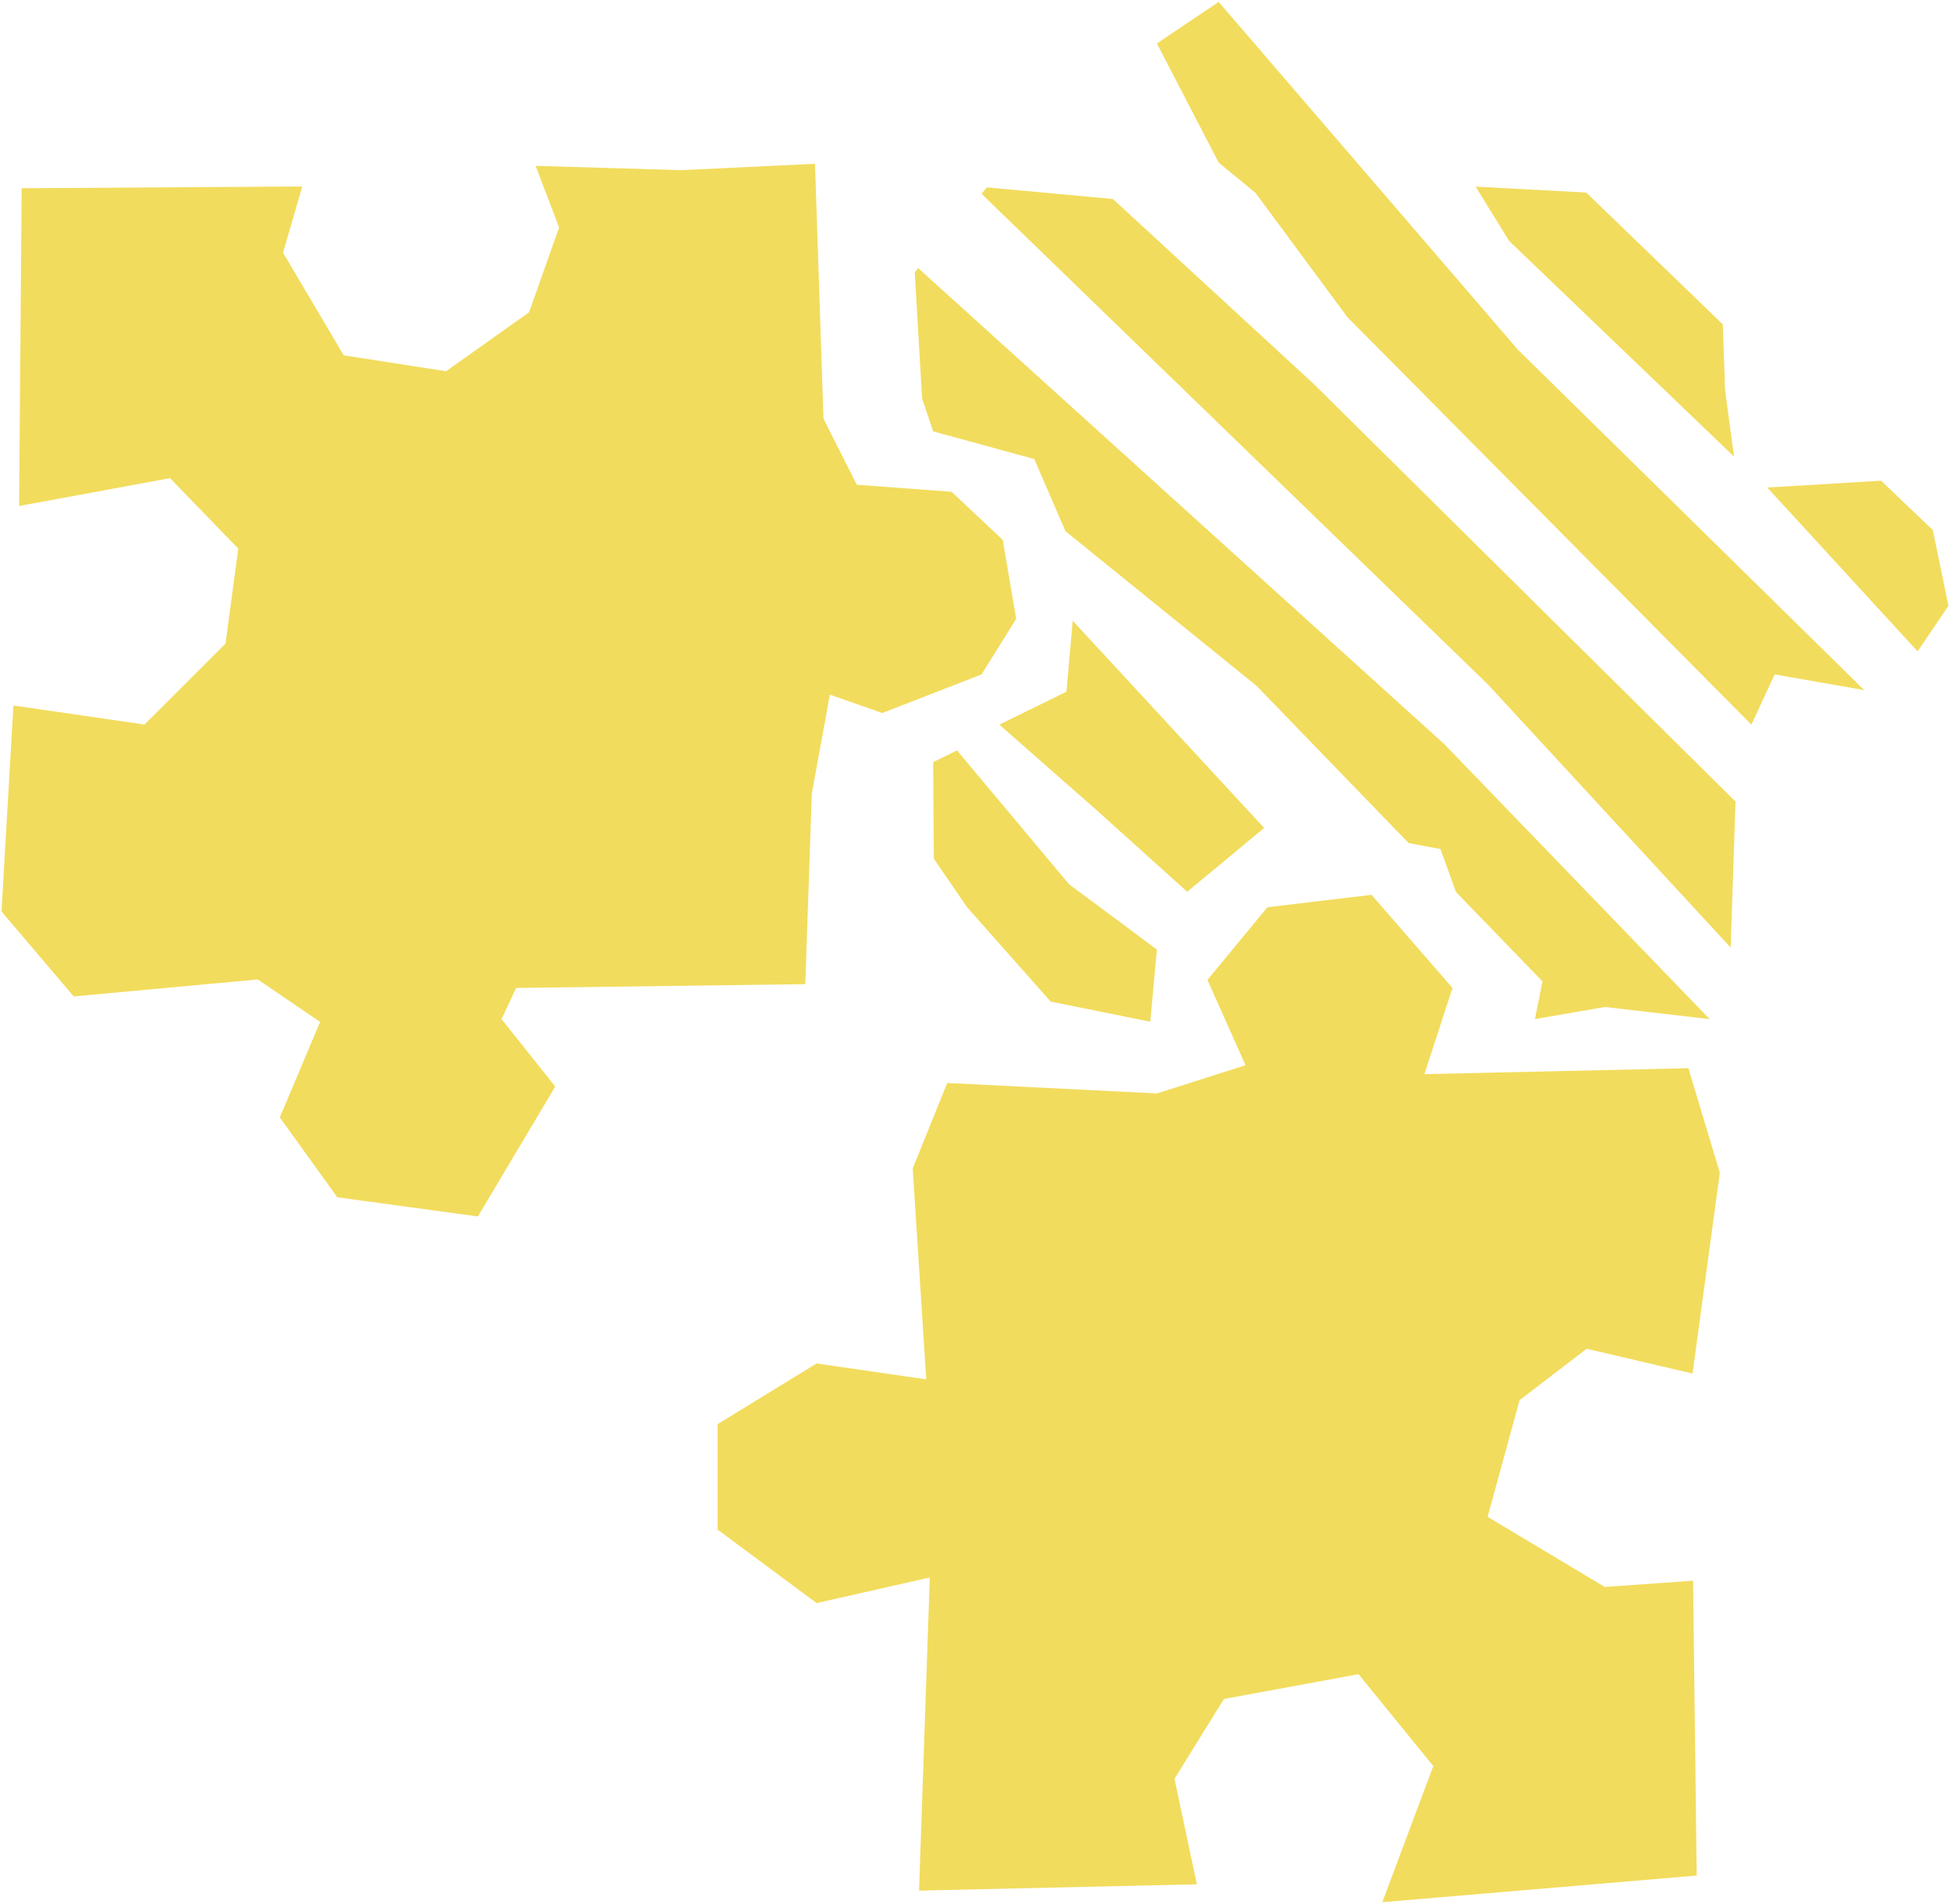 <svg xmlns="http://www.w3.org/2000/svg" width="666.043" height="650.269" viewBox="0 0 666.043 650.269">
  <path id="Path_580" data-name="Path 580" d="M1779.054,1062.728l49.714,1.467,45.707-2.177,2.9,87.059,11.367,22.556,32.4,2.422,17.46,16.413,4.586,27-11.83,18.96-33.915,13.18-17.893-6.283-6.17,33.8-2.222,65.095-98.776,1.3-4.965,10.644,18.339,23.021-26.421,44.382-48.017-6.551-19.645-27.281,13.757-32.617-21.275-14.51-62.878,5.805-24.665-29.02,4.073-70.347,44.779,6.5,27.658-27.621,4.364-32.46-23.314-24.075-51.551,9.515.882-108.543,95.834-.589-6.558,22.625,20.724,35.039,34.944,5.44,28.355-20.139,10.268-28.964Z" transform="translate(-1596.103 -1006.075)" fill="#f2dc5d" stroke="rgba(0,0,0,0)" stroke-width="1"/>
  <path id="Path_581" data-name="Path 581" d="M1668,1160.311l11.793-29.2,71.616,3.571,30.263-9.634-13-29.133,20.484-24.834,35.566-4.23,27.646,31.807-9.59,29.434,90.171-2.028,10.732,35.7-9.32,68.59-36.154-8.466-22.928,17.566-10.907,39.84,40.029,23.961,30.15-2.146,1.229,100.71-107.374,9.1,17.409-46.493-25.536-31.379-45.984,8.465-16.876,27.277,7.638,36.017-94.882,2.158,3.659-106.954-38.658,8.749-33.827-25.1v-36.011l33.827-20.736,37.449,5.435Z" transform="translate(-1356.257 -761.212)" fill="#f2dc5d" stroke="rgba(0,0,0,0)" stroke-width="1"/>
  <g id="Group_16" data-name="Group 16" transform="translate(312.445 0.662)">
    <path id="Path_583" data-name="Path 583" d="M1625.356,1060.949l-21.106,14.177,21.106,40.706,12.589,10.336,31.362,42.433,138,139.193,7.951-17.153,30.589,5.36-118.333-116.319Z" transform="translate(-1521.546 -1060.949)" fill="#f2dc5d" stroke="rgba(0,0,0,0)" stroke-width="1"/>
    <path id="Path_584" data-name="Path 584" d="M1608.283,1066.442l51.362,55.969,10.531-15.571-5.347-25.882-17.66-16.844Z" transform="translate(-1317.11 -900.586)" fill="#f2dc5d" stroke="rgba(0,0,0,0)" stroke-width="1"/>
    <path id="Path_585" data-name="Path 585" d="M1606.356,1062.169l11.422,18.539,76.825,73.66-3.056-22.662-.773-22.487-46.649-45.031Z" transform="translate(-1414.775 -999.085)" fill="#f2dc5d" stroke="rgba(0,0,0,0)" stroke-width="1"/>
    <path id="Path_586" data-name="Path 586" d="M1628.264,1065.039l-2.146,24.237-22.909,11.247,33.219,29.208,30.947,27.877,26.277-21.8Z" transform="translate(-1574.317 -853.681)" fill="#f2dc5d" stroke="rgba(0,0,0,0)" stroke-width="1"/>
    <path id="Path_587" data-name="Path 587" d="M1776.036,1231.926l82.918,89.9,1.664-49.876L1716.541,1129.3l-68.584-63.16-43.016-3.967-1.85,2.189Z" transform="translate(-1580.279 -998.832)" fill="#f2dc5d" stroke="rgba(0,0,0,0)" stroke-width="1"/>
    <path id="Path_588" data-name="Path 588" d="M1783.472,1225.226l-179.618-162.517-1.205,1.418,2.5,43.084,3.79,11.229,34.511,9.451,10.681,24.652,65.221,52.781,51.99,53.739,10.864,2.035,5.309,14.68,29.54,30.531-2.579,12.878,23.874-4.142,35.805,4.142Z" transform="translate(-1602.649 -971.766)" fill="#f2dc5d" stroke="rgba(0,0,0,0)" stroke-width="1"/>
    <path id="Path_589" data-name="Path 589" d="M1649.207,1111.635l-38.29-45.74-8.146,4,.219,32.981,11.353,16.576,28.555,32.234,34.03,6.878,2.258-24.652Z" transform="translate(-1596.481 -810.252)" fill="#f2dc5d" stroke="rgba(0,0,0,0)" stroke-width="1"/>
  </g>
</svg>
